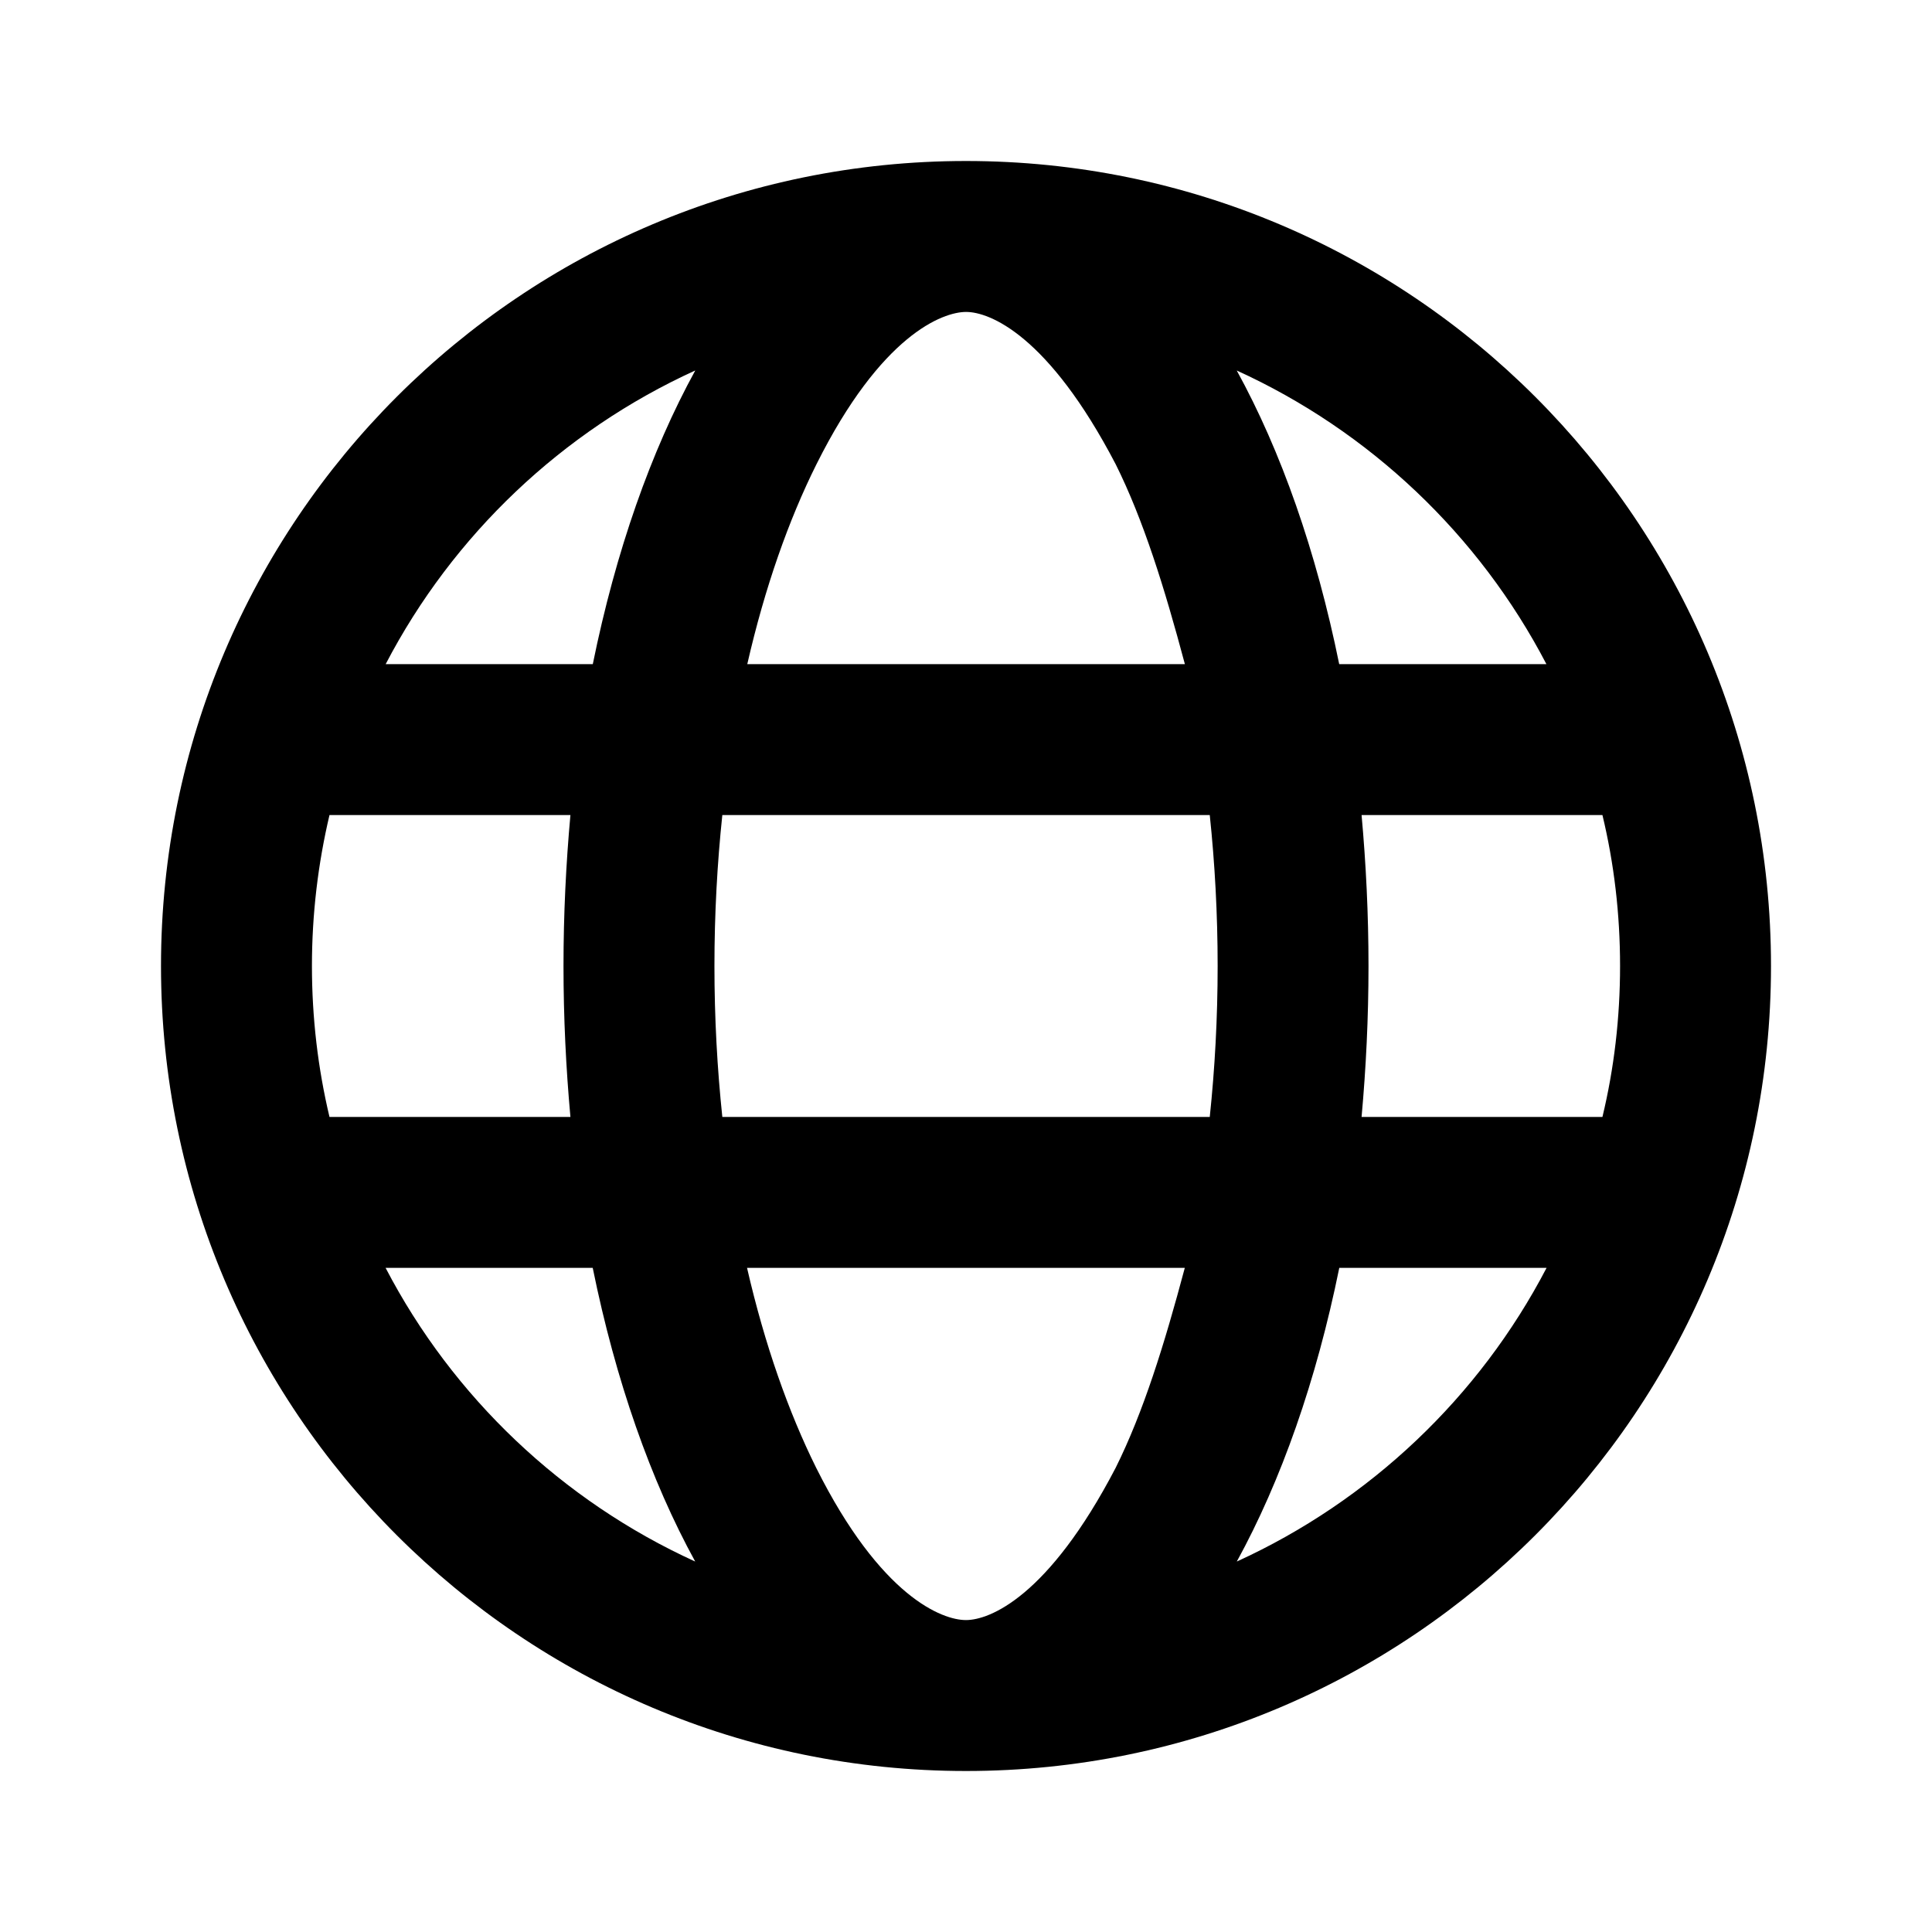 <!-- Generated by IcoMoon.io -->
<svg version="1.1" xmlns="http://www.w3.org/2000/svg" width="24" height="24" viewBox="0 0 24 24">
<title>globe</title>
<path d="M12 2c5.523 0 10 4.477 10 10s-4.477 10-10 10c-5.523 0-10-4.477-10-10s4.477-10 10-10zM12 20.125c0.289 0 1.020-0.281 1.859-1.891 0.344-0.691 0.605-1.531 0.859-2.484h-5.438c0.219 0.953 0.516 1.793 0.859 2.484 0.805 1.609 1.57 1.891 1.859 1.891zM8.973 13.875h6.055c0.063-0.598 0.098-1.227 0.098-1.875s-0.035-1.277-0.098-1.875h-6.055c-0.063 0.598-0.098 1.227-0.098 1.875s0.035 1.277 0.098 1.875zM14.719 8.25c-0.254-0.953-0.516-1.793-0.859-2.482-0.84-1.611-1.57-1.893-1.859-1.893s-1.055 0.282-1.859 1.893c-0.344 0.689-0.641 1.529-0.859 2.482h5.438zM16.914 10.125c0.055 0.606 0.086 1.234 0.086 1.875s-0.031 1.269-0.086 1.875h2.992c0.145-0.602 0.219-1.23 0.219-1.875s-0.074-1.273-0.219-1.875h-2.992zM15.363 4.602c0.551 1.002 0.988 2.246 1.273 3.648h2.574c-0.836-1.605-2.195-2.895-3.848-3.648zM8.637 4.602c-1.652 0.753-3.010 2.043-3.846 3.648h2.573c0.285-1.402 0.723-2.646 1.273-3.648zM3.875 12c0 0.645 0.075 1.273 0.218 1.875h2.993c-0.055-0.606-0.086-1.234-0.086-1.875s0.031-1.269 0.086-1.875h-2.993c-0.142 0.602-0.218 1.23-0.218 1.875zM19.211 15.75h-2.574c-0.285 1.402-0.723 2.645-1.273 3.648 1.652-0.754 3.012-2.043 3.848-3.648zM7.363 15.75h-2.573c0.836 1.605 2.194 2.895 3.846 3.648-0.551-1.004-0.988-2.246-1.273-3.648z"></path>
</svg>
